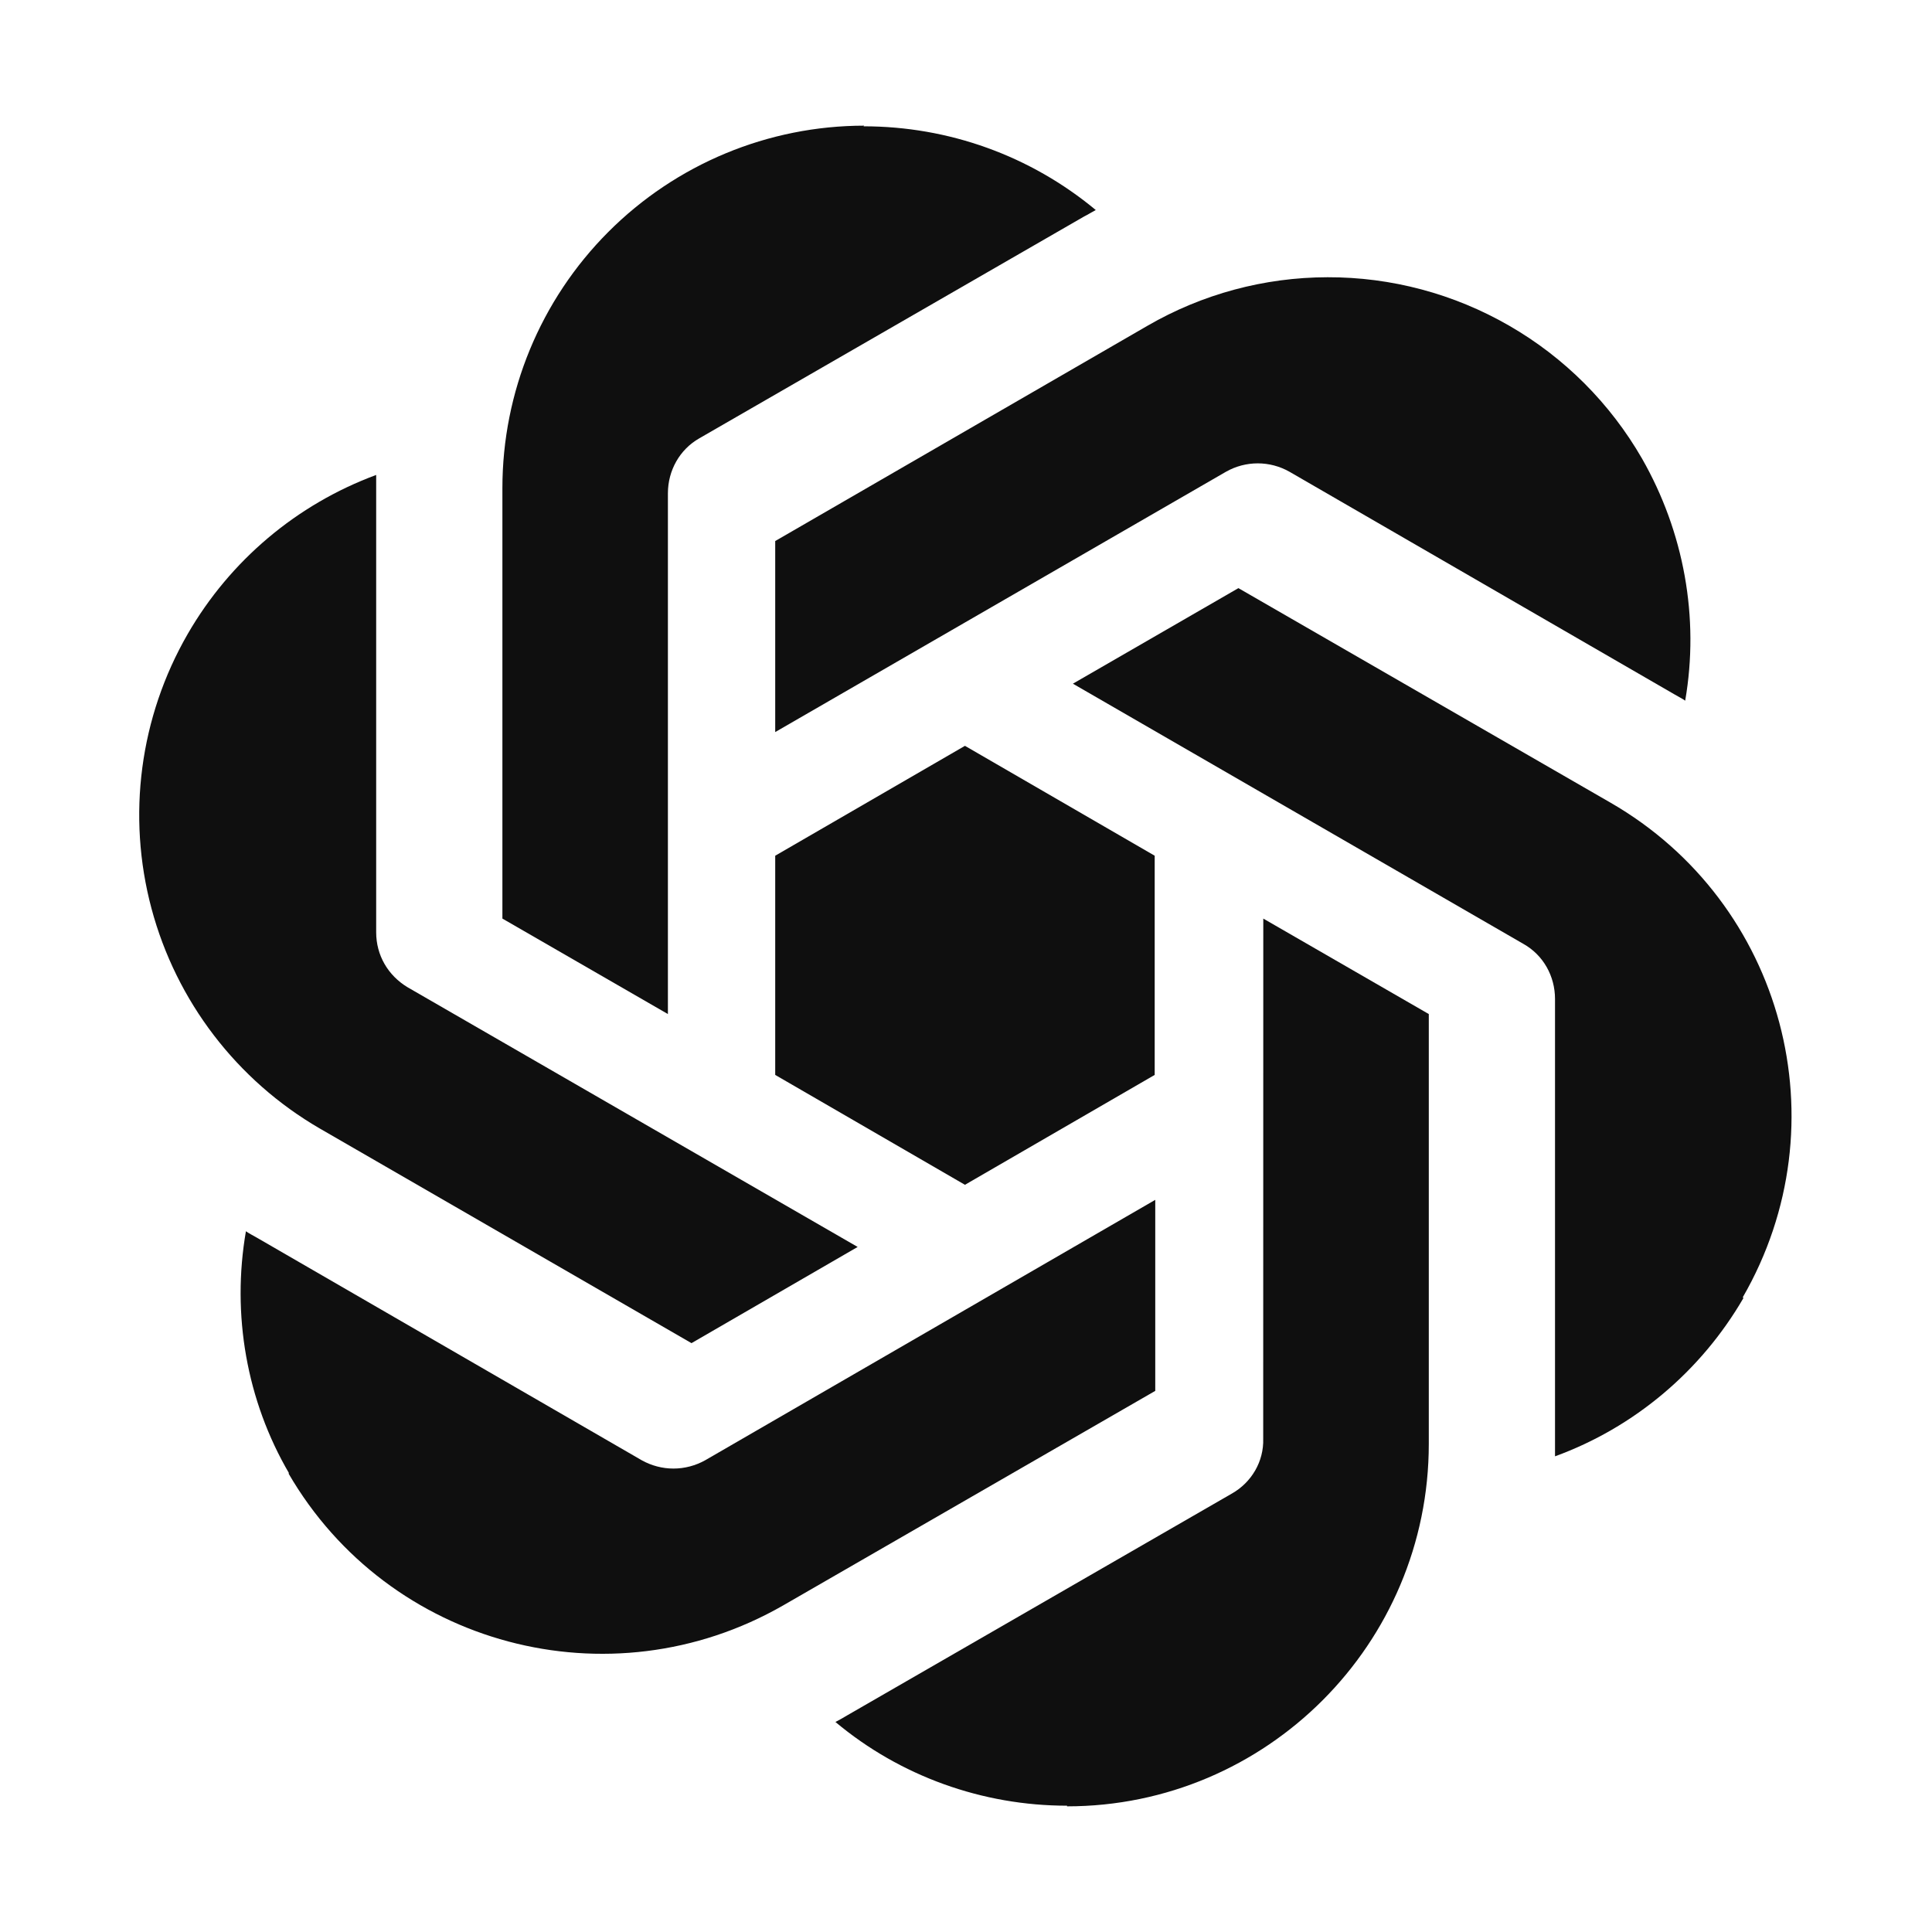 <svg width="24" height="24" viewBox="0 0 24 24" fill="#0F0F0F" xmlns="http://www.w3.org/2000/svg">
<path d="M10.735 1.561L10.727 1.569C11.784 1.569 12.8 1.934 13.612 2.609C13.58 2.625 13.515 2.666 13.466 2.69L8.687 5.445C8.444 5.583 8.297 5.844 8.297 6.128V12.597L6.241 11.411V6.063C6.241 4.87 6.714 3.726 7.556 2.882C8.399 2.037 9.542 1.562 10.735 1.561Z"/>
<path d="M16.492 3.444C17.284 3.442 18.062 3.65 18.748 4.046C19.434 4.441 20.003 5.011 20.398 5.697C20.918 6.608 21.113 7.672 20.934 8.704C20.902 8.68 20.837 8.648 20.796 8.623L16.018 5.86C15.898 5.792 15.762 5.756 15.624 5.756C15.486 5.756 15.35 5.792 15.23 5.86L9.63 9.094V6.721L14.254 4.047C14.934 3.653 15.706 3.445 16.492 3.444Z"/>
<path d="M15.384 7.306L20.008 9.972C22.162 11.215 22.893 13.962 21.649 16.116L21.658 16.124C21.13 17.034 20.3 17.733 19.317 18.091V12.41C19.317 12.125 19.171 11.865 18.927 11.727L13.328 8.493L15.384 7.306Z"/>
<path d="M15.693 11.411L17.749 12.597V17.936C17.749 20.423 15.733 22.439 13.255 22.439V22.431C12.206 22.431 11.182 22.065 10.378 21.391C10.41 21.375 10.483 21.334 10.524 21.309L15.302 18.554C15.546 18.416 15.701 18.156 15.692 17.871L15.693 11.411Z"/>
<path d="M14.351 14.905V17.278L9.727 19.944C7.574 21.179 4.827 20.448 3.583 18.302H3.591C3.063 17.4 2.876 16.327 3.055 15.295C3.087 15.319 3.152 15.352 3.193 15.376L7.972 18.14C8.092 18.207 8.228 18.243 8.366 18.243C8.504 18.243 8.64 18.207 8.76 18.14L14.351 14.905Z"/>
<path d="M4.673 5.9V11.581C4.673 11.866 4.819 12.117 5.063 12.264L10.654 15.49L8.59 16.685L3.973 14.019C2.942 13.421 2.19 12.438 1.882 11.286C1.574 10.134 1.736 8.908 2.332 7.875C2.858 6.964 3.686 6.265 4.673 5.9Z"/>
<path d="M11.987 9.265L14.344 10.63V13.353L11.987 14.718L9.63 13.353V10.63L11.987 9.265Z"/>
</svg>
